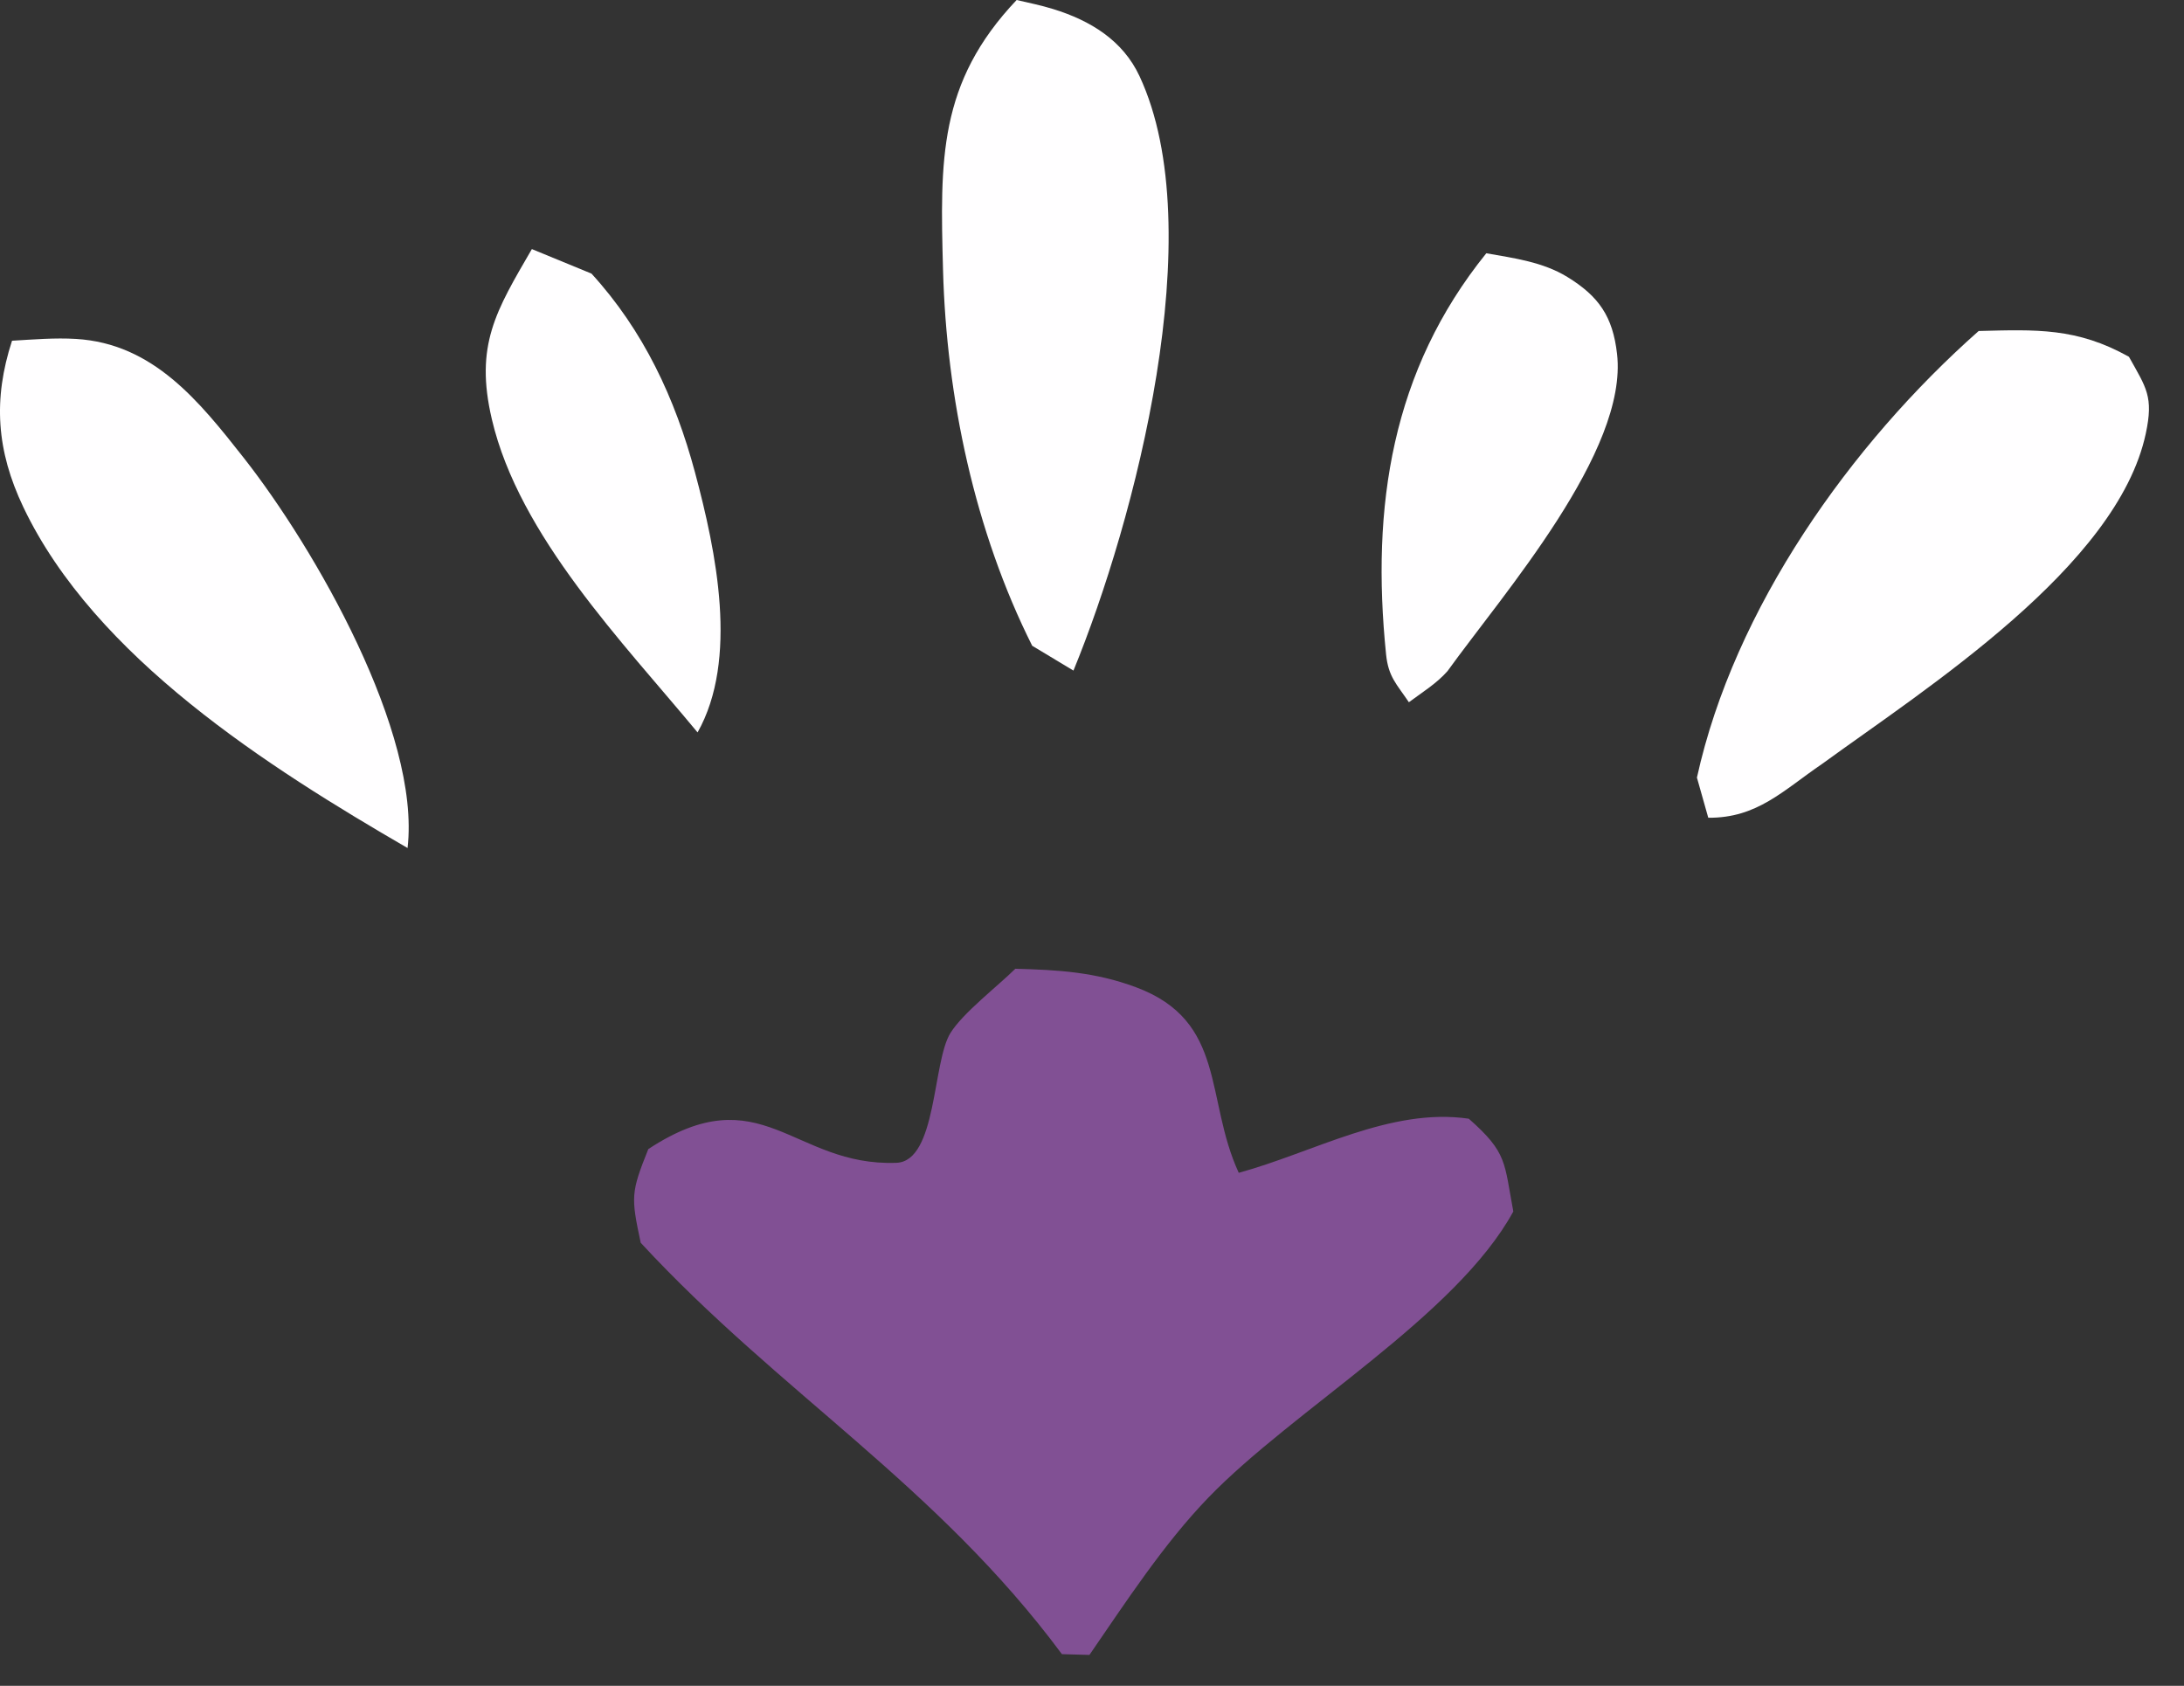 <svg width="57" height="44" viewBox="0 0 57 44" fill="none" xmlns="http://www.w3.org/2000/svg">
<rect x="0" y="0" width="57" height="44" fill="#333333" stroke="none"/>
<path d="M13.881 6.501L15.437 7.141C16.794 8.625 17.62 10.395 18.139 12.331C18.694 14.402 19.279 17.211 18.206 19.116C16.255 16.759 13.552 13.989 12.838 10.947C12.382 9.008 12.949 8.107 13.881 6.501Z" fill="#FFFEFF"/>
<path d="M38.791 6.61C39.512 6.737 40.269 6.838 40.903 7.227C41.731 7.734 42.092 8.264 42.203 9.235C42.496 11.778 39.239 15.487 37.778 17.516C37.495 17.839 37.114 18.072 36.77 18.328C36.447 17.848 36.235 17.667 36.175 17.078C35.781 13.216 36.321 9.669 38.791 6.61Z" fill="#FFFEFF"/>
<path d="M0.314 8.893C0.865 8.861 1.435 8.812 1.986 8.846C3.998 8.968 5.195 10.466 6.365 11.954C8.221 14.316 10.983 19.127 10.637 22.133C7.015 20.032 2.476 17.159 0.608 13.234C-0.091 11.765 -0.185 10.425 0.314 8.893Z" fill="#FFFEFF"/>
<path d="M51.641 8.639C53.137 8.601 54.202 8.549 55.563 9.312C56.017 10.126 56.21 10.35 56.002 11.319C55.258 14.79 50.275 17.959 47.559 19.935C46.534 20.634 45.86 21.353 44.584 21.343L44.288 20.295C45.26 15.874 48.299 11.596 51.641 8.639Z" fill="#FFFEFF"/>
<path d="M26.533 0C26.853 0.074 27.176 0.14 27.489 0.237C28.458 0.536 29.305 1.053 29.741 1.989C31.617 6.011 29.621 13.591 28.016 17.502L26.939 16.854C25.441 13.867 24.702 10.38 24.612 7.047C24.535 4.171 24.486 2.16 26.533 0Z" fill="#FFFEFF"/>
<path d="M26.499 25.284C27.622 25.314 28.582 25.37 29.646 25.766C32.02 26.649 31.439 28.677 32.33 30.61C34.286 30.076 36.29 28.9 38.334 29.198C39.346 30.089 39.254 30.337 39.496 31.619C38.004 34.35 33.756 36.789 31.54 39.084C30.366 40.3 29.391 41.802 28.433 43.193L27.715 43.173C24.438 38.755 20.332 36.342 16.722 32.436C16.466 31.237 16.465 31.127 16.92 29.991C19.875 28.048 20.691 30.45 23.395 30.349C24.455 30.309 24.332 27.721 24.805 26.962C25.133 26.434 26.038 25.741 26.499 25.284Z" fill="#815094"/>
</svg>
